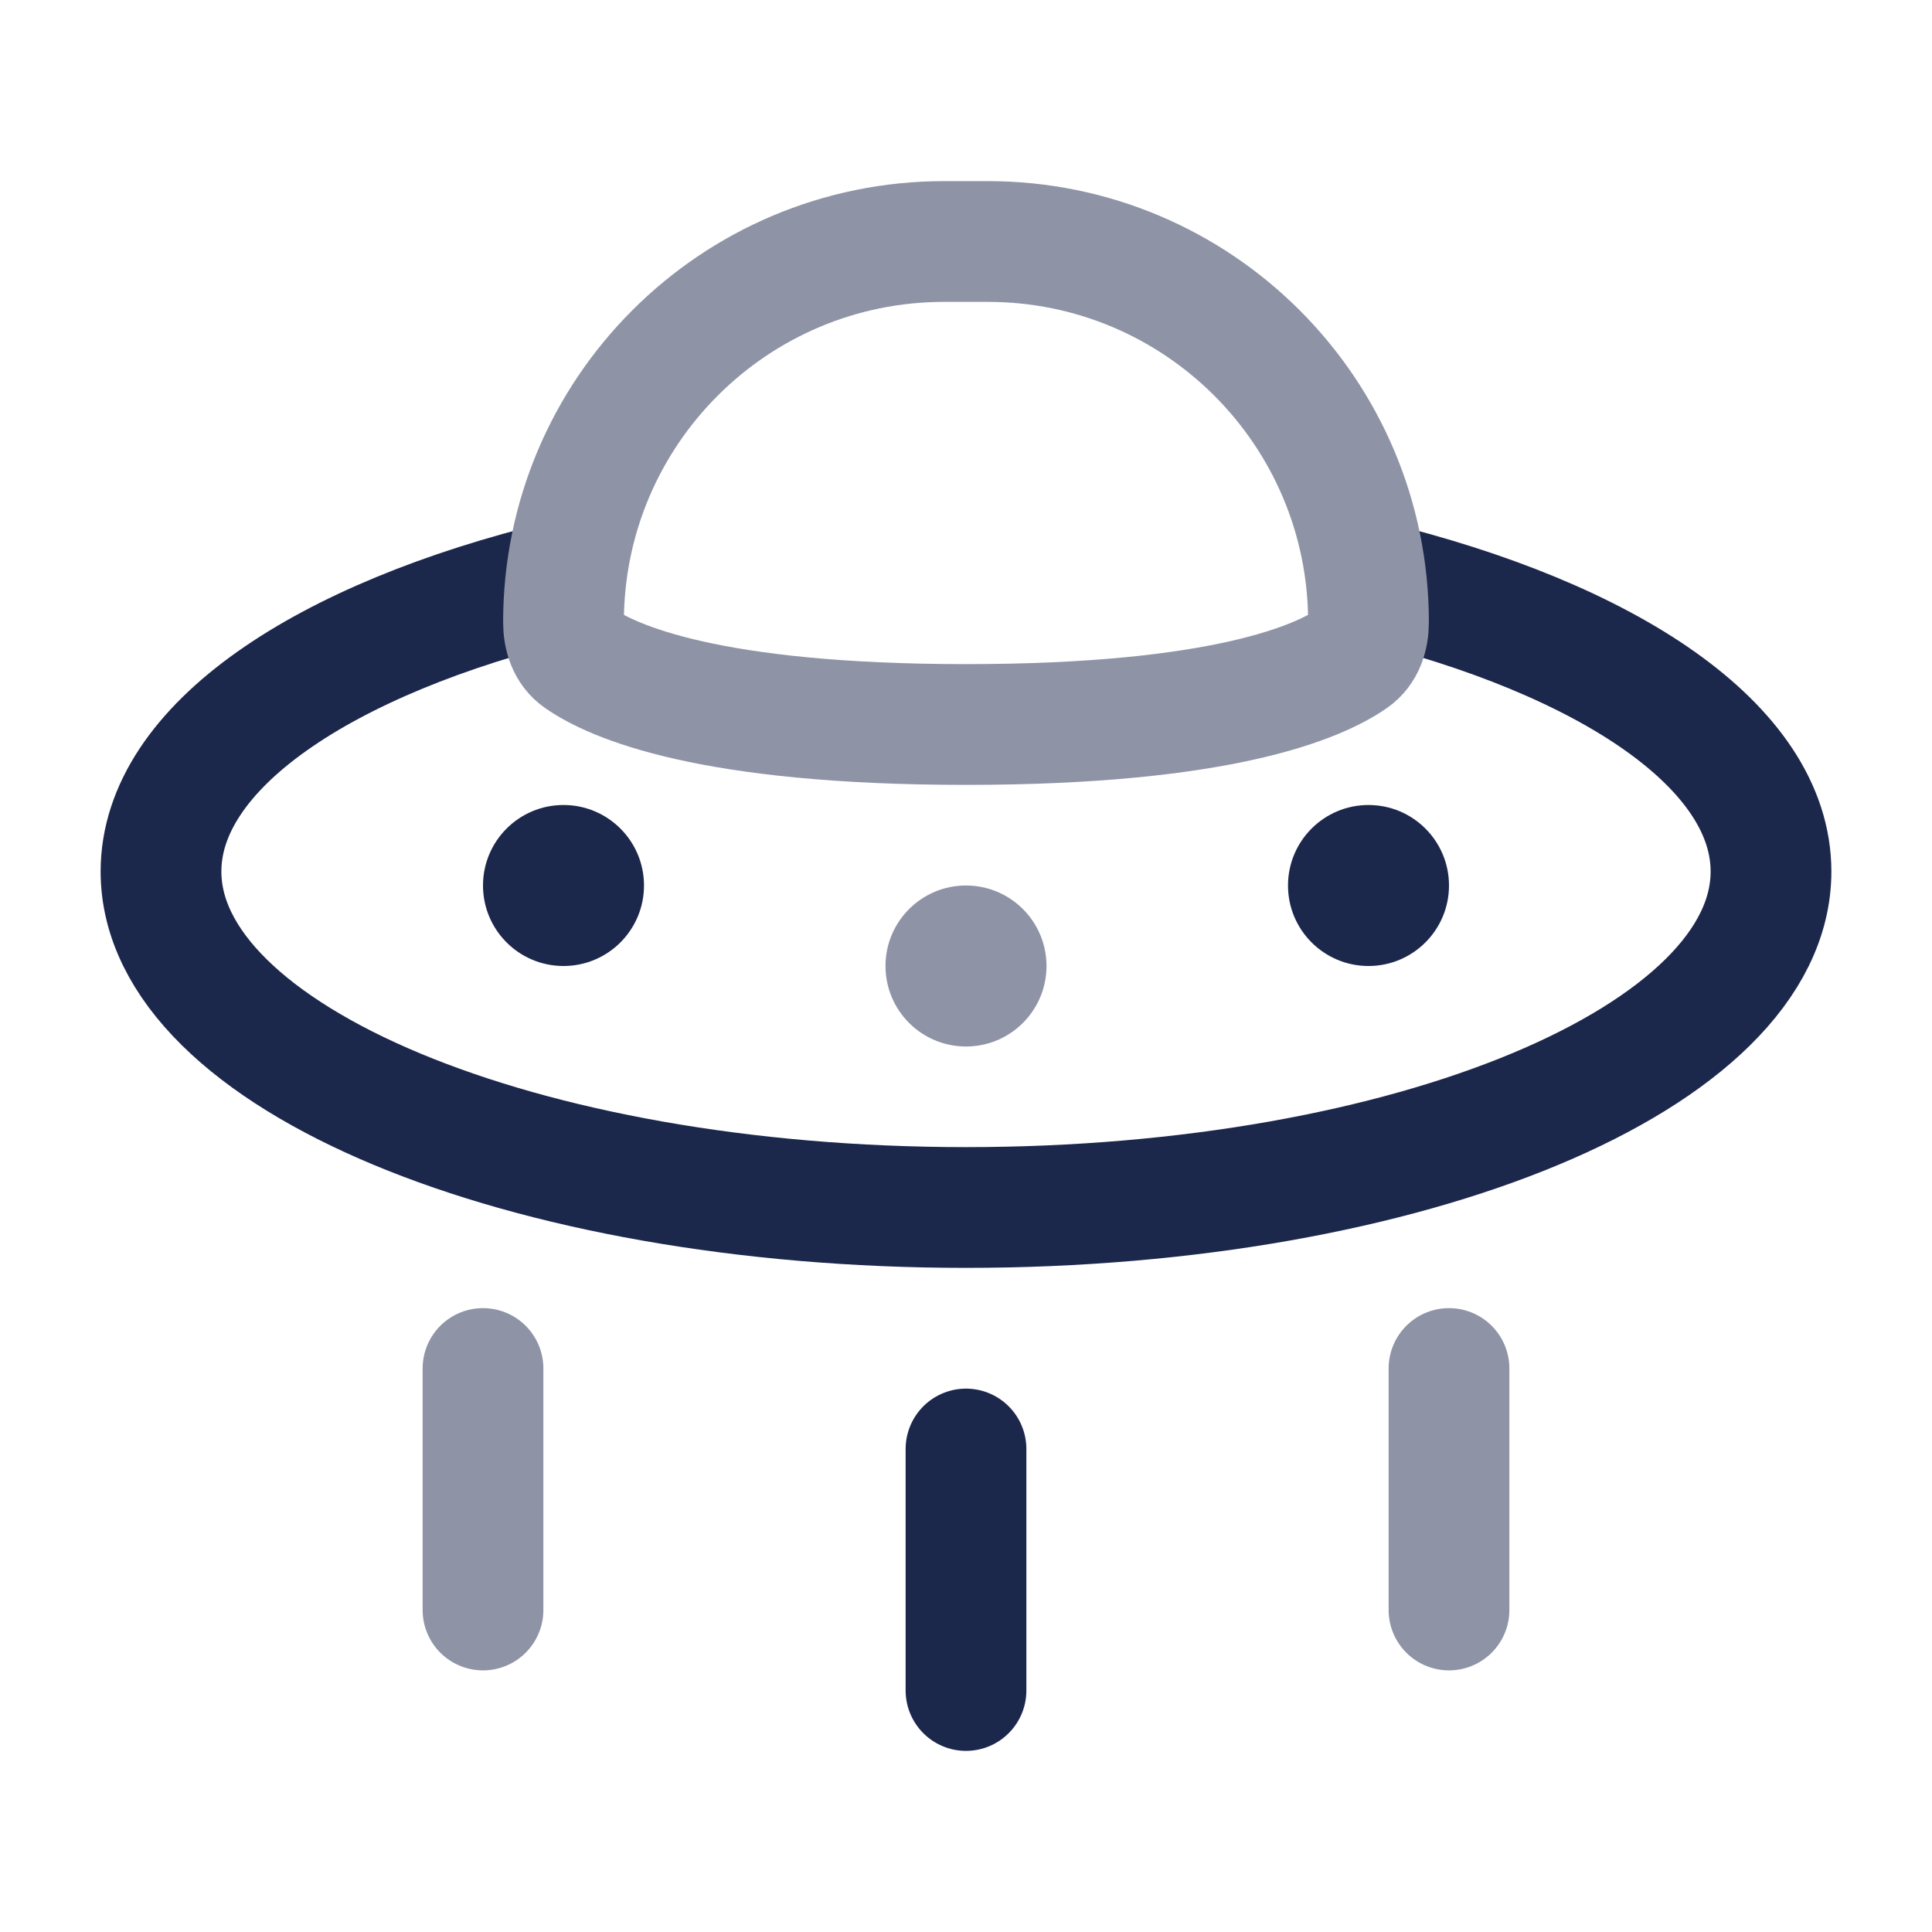 <svg width="24" height="24" viewBox="0 0 24 24" fill="none" xmlns="http://www.w3.org/2000/svg">
<g id="Line Duotone / Astronomy / UFO 2">
<path id="Vector" d="M17 7.211C19.989 7.933 22 9.281 22 10.826C22 13.131 17.523 15 12 15C6.477 15 2 13.131 2 10.826C2 9.281 4.011 7.933 7 7.211" stroke="#1C274C" stroke-width="1.5"/>
<path id="Vector_2" d="M7 7.729C7 5.117 9.117 3 11.729 3H12.271C14.883 3 17 5.117 17 7.729C17 7.906 16.946 8.079 16.8 8.18C16.386 8.468 15.19 9 12 9C8.81 9 7.614 8.468 7.2 8.18C7.054 8.079 7 7.906 7 7.729Z" stroke="#8E93A6" stroke-width="1.5"/>
<circle id="Vector_3" cx="12" cy="12" r="1" fill="#8E93A6"/>
<circle id="Vector_4" cx="7" cy="11" r="1" fill="#1C274C"/>
<circle id="Vector_5" cx="17" cy="11" r="1" fill="#1C274C"/>
<path id="Vector_6" d="M12 21V18" stroke="#1C274C" stroke-width="1.5" stroke-linecap="round"/>
<path id="Vector_7" d="M18 20V17" stroke="#8E93A6" stroke-width="1.5" stroke-linecap="round"/>
<path id="Vector_8" d="M6 20V17" stroke="#8E93A6" stroke-width="1.5" stroke-linecap="round"/>
</g>
</svg>
